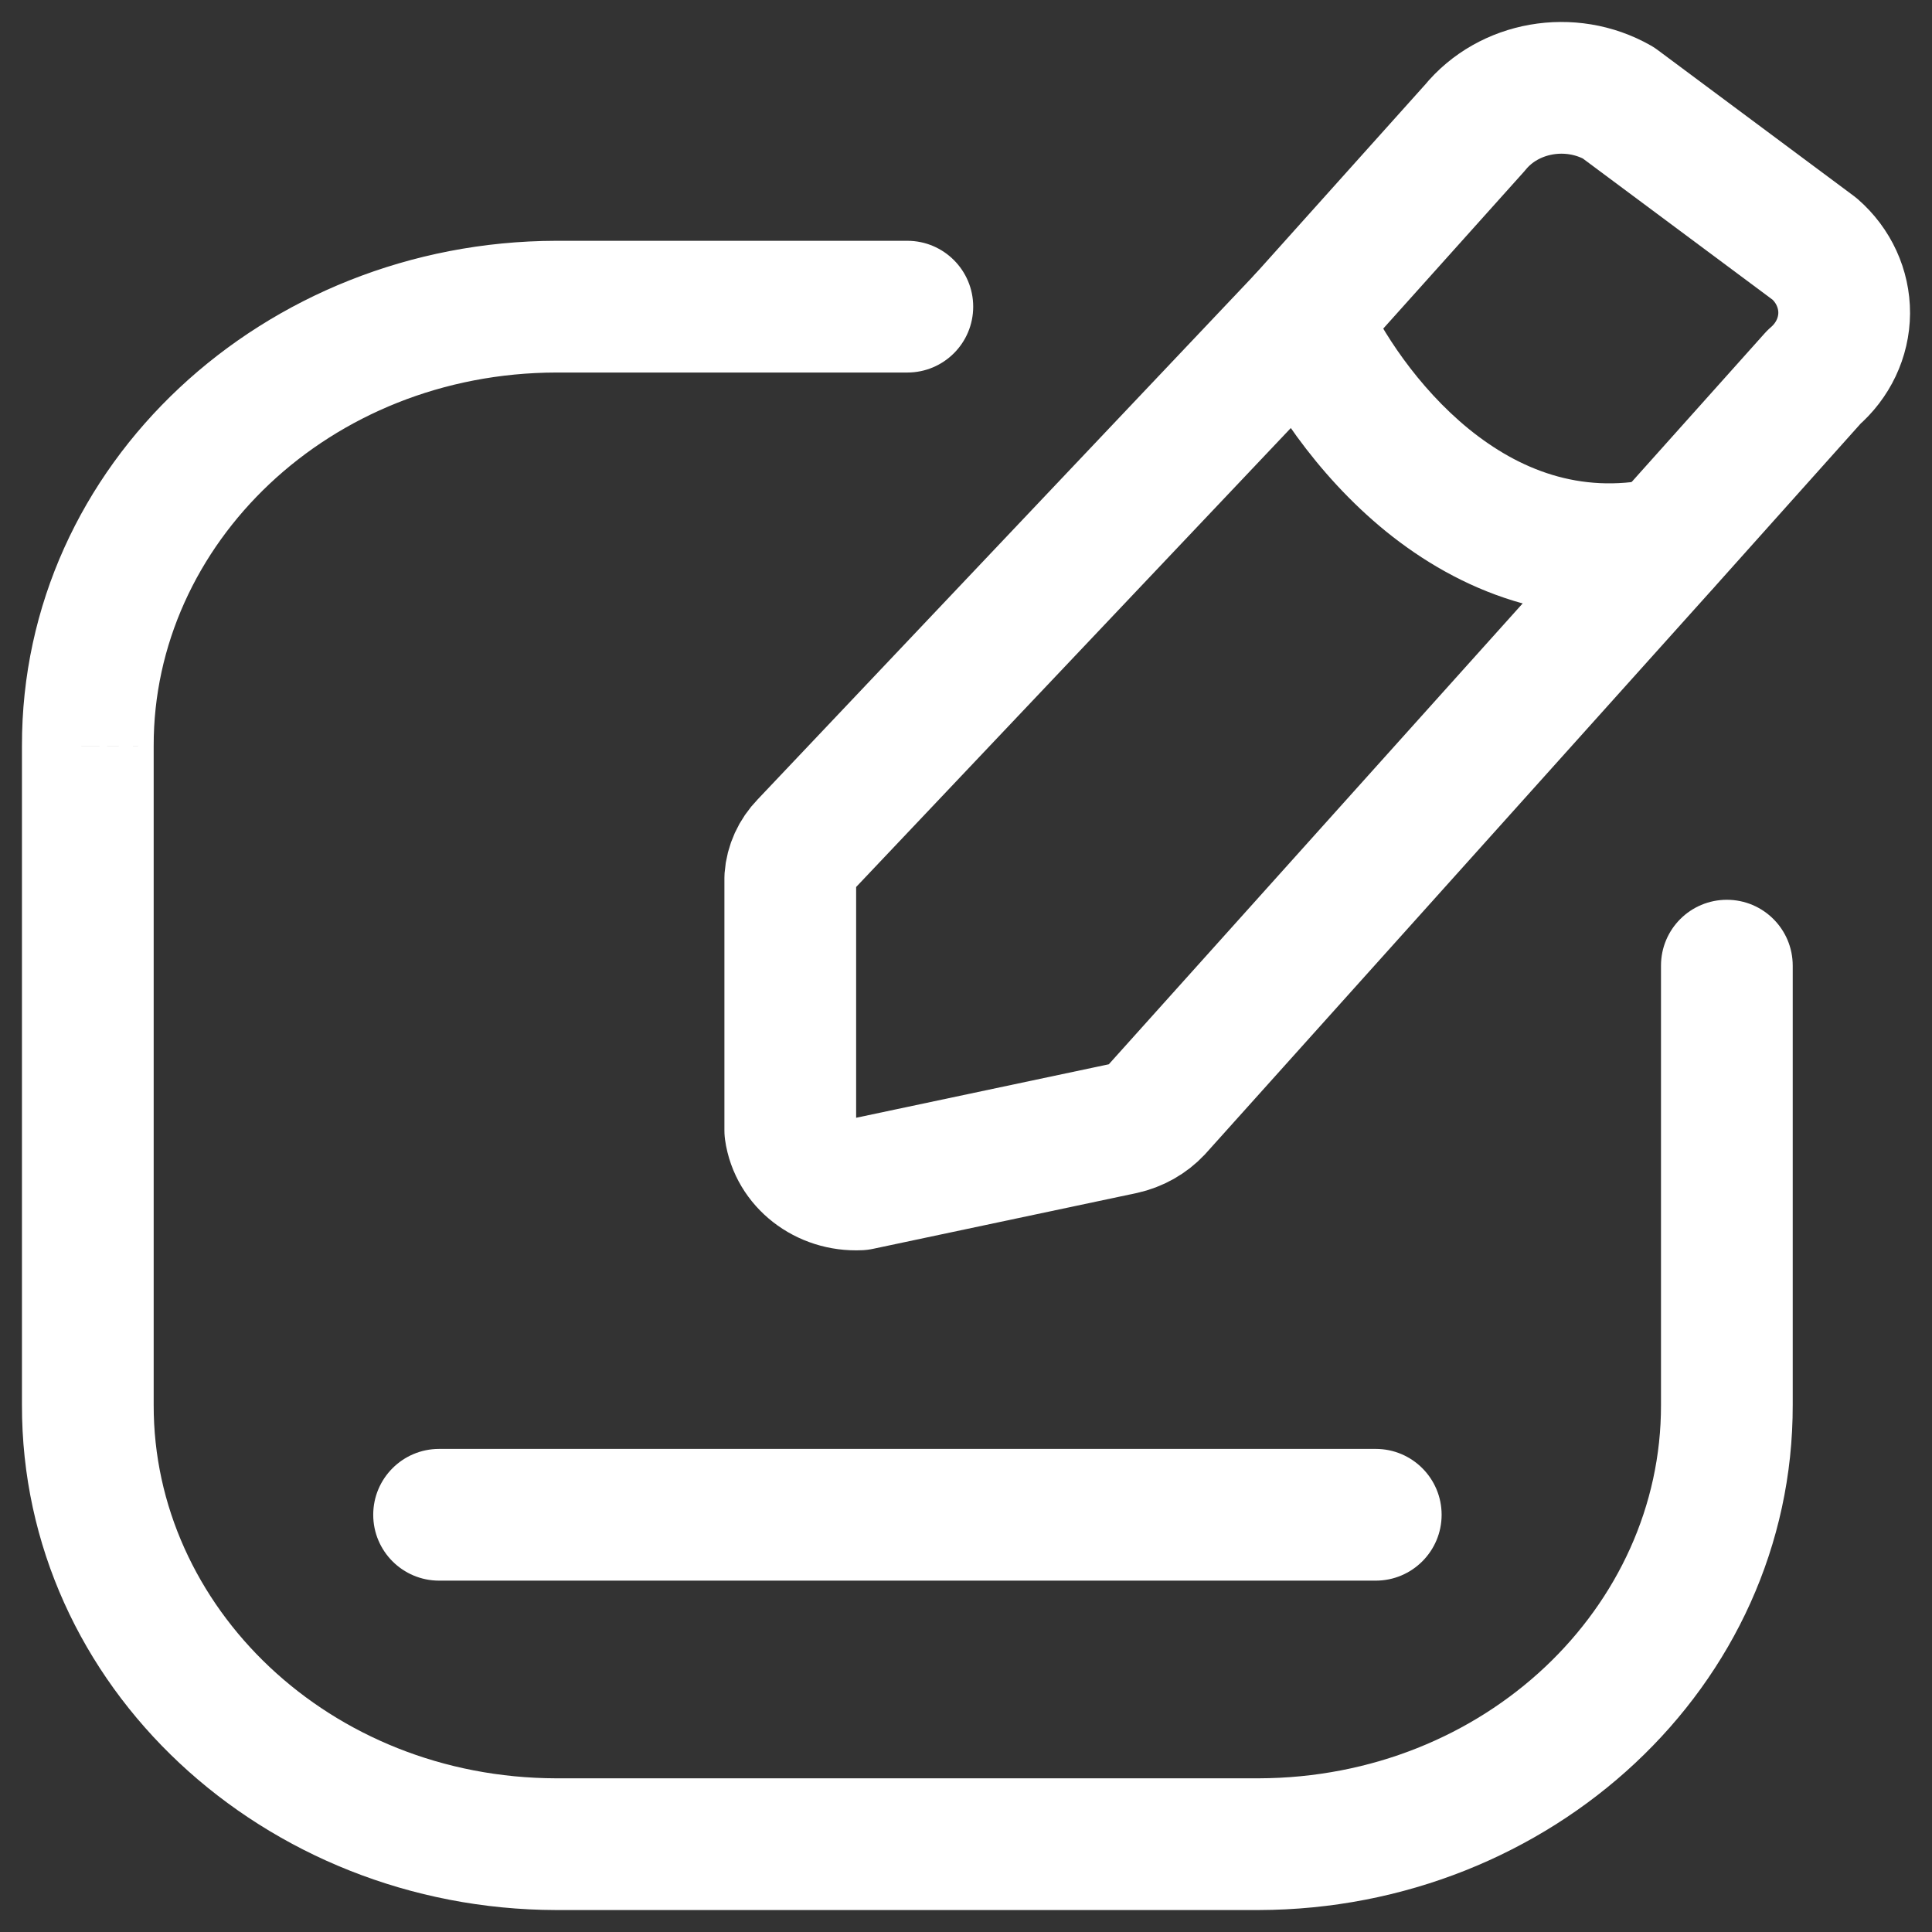 <svg width="22" height="22" viewBox="0 0 22 22" fill="none" xmlns="http://www.w3.org/2000/svg">
<rect x="0" y="0" width="22" height="22" fill="#333333" stroke="none"/>
<path fill-rule="evenodd" clip-rule="evenodd" d="M18.427 1.17L20.663 2.834C20.88 3.023 21.001 3.289 21 3.566C20.998 3.843 20.873 4.107 20.655 4.294L18.955 6.194L13.171 12.635C13.07 12.743 12.935 12.819 12.786 12.852L9.786 13.487C9.392 13.506 9.05 13.239 8.999 12.874V9.995C9.009 9.857 9.069 9.725 9.169 9.622L14.845 3.629L16.794 1.456C17.179 0.984 17.884 0.861 18.427 1.17Z" stroke="white" stroke-width="1.5" stroke-linecap="round" stroke-linejoin="round"/>
<path d="M10.332 4.242C10.746 4.242 11.082 3.907 11.082 3.492C11.082 3.078 10.746 2.742 10.332 2.742V4.242ZM6.332 3.492V2.742L6.331 2.742L6.332 3.492ZM1 8.495H1.75L1.75 8.493L1 8.495ZM1 15.998L1.75 15.999V15.998H1ZM6.332 21L6.331 21.75H6.332V21ZM14.332 21V21.75L14.333 21.75L14.332 21ZM19.664 15.998H18.914L18.914 15.999L19.664 15.998ZM20.414 10.996C20.414 10.581 20.078 10.246 19.664 10.246C19.25 10.246 18.914 10.581 18.914 10.996H20.414ZM15.532 3.325C15.365 2.946 14.922 2.775 14.543 2.943C14.164 3.11 13.993 3.553 14.16 3.932L15.532 3.325ZM19.107 6.923C19.513 6.839 19.774 6.442 19.69 6.037C19.607 5.631 19.21 5.37 18.804 5.454L19.107 6.923ZM5 16.499C4.586 16.499 4.25 16.835 4.25 17.249C4.25 17.663 4.586 17.999 5 17.999V16.499ZM15.666 17.999C16.08 17.999 16.416 17.663 16.416 17.249C16.416 16.835 16.08 16.499 15.666 16.499V17.999ZM10.332 2.742H6.332V4.242H10.332V2.742ZM6.331 2.742C3.014 2.75 0.243 5.278 0.25 8.496L1.75 8.493C1.745 6.198 3.748 4.248 6.334 4.242L6.331 2.742ZM0.25 8.495V15.998H1.75V8.495H0.25ZM0.25 15.996C0.243 19.214 3.014 21.742 6.331 21.75L6.334 20.25C3.748 20.244 1.745 18.294 1.75 15.999L0.25 15.996ZM6.332 21.75H14.332V20.25H6.332V21.75ZM14.333 21.75C17.65 21.742 20.421 19.214 20.414 15.996L18.914 15.999C18.919 18.294 16.916 20.244 14.33 20.25L14.333 21.75ZM20.414 15.998V10.996H18.914V15.998H20.414ZM14.16 3.932C14.428 4.539 14.976 5.395 15.781 6.05C16.602 6.716 17.738 7.206 19.107 6.923L18.804 5.454C17.99 5.622 17.301 5.351 16.727 4.886C16.14 4.408 15.724 3.759 15.532 3.325L14.16 3.932ZM5 17.999H15.666V16.499H5V17.999Z" fill="white"/>
</svg>
